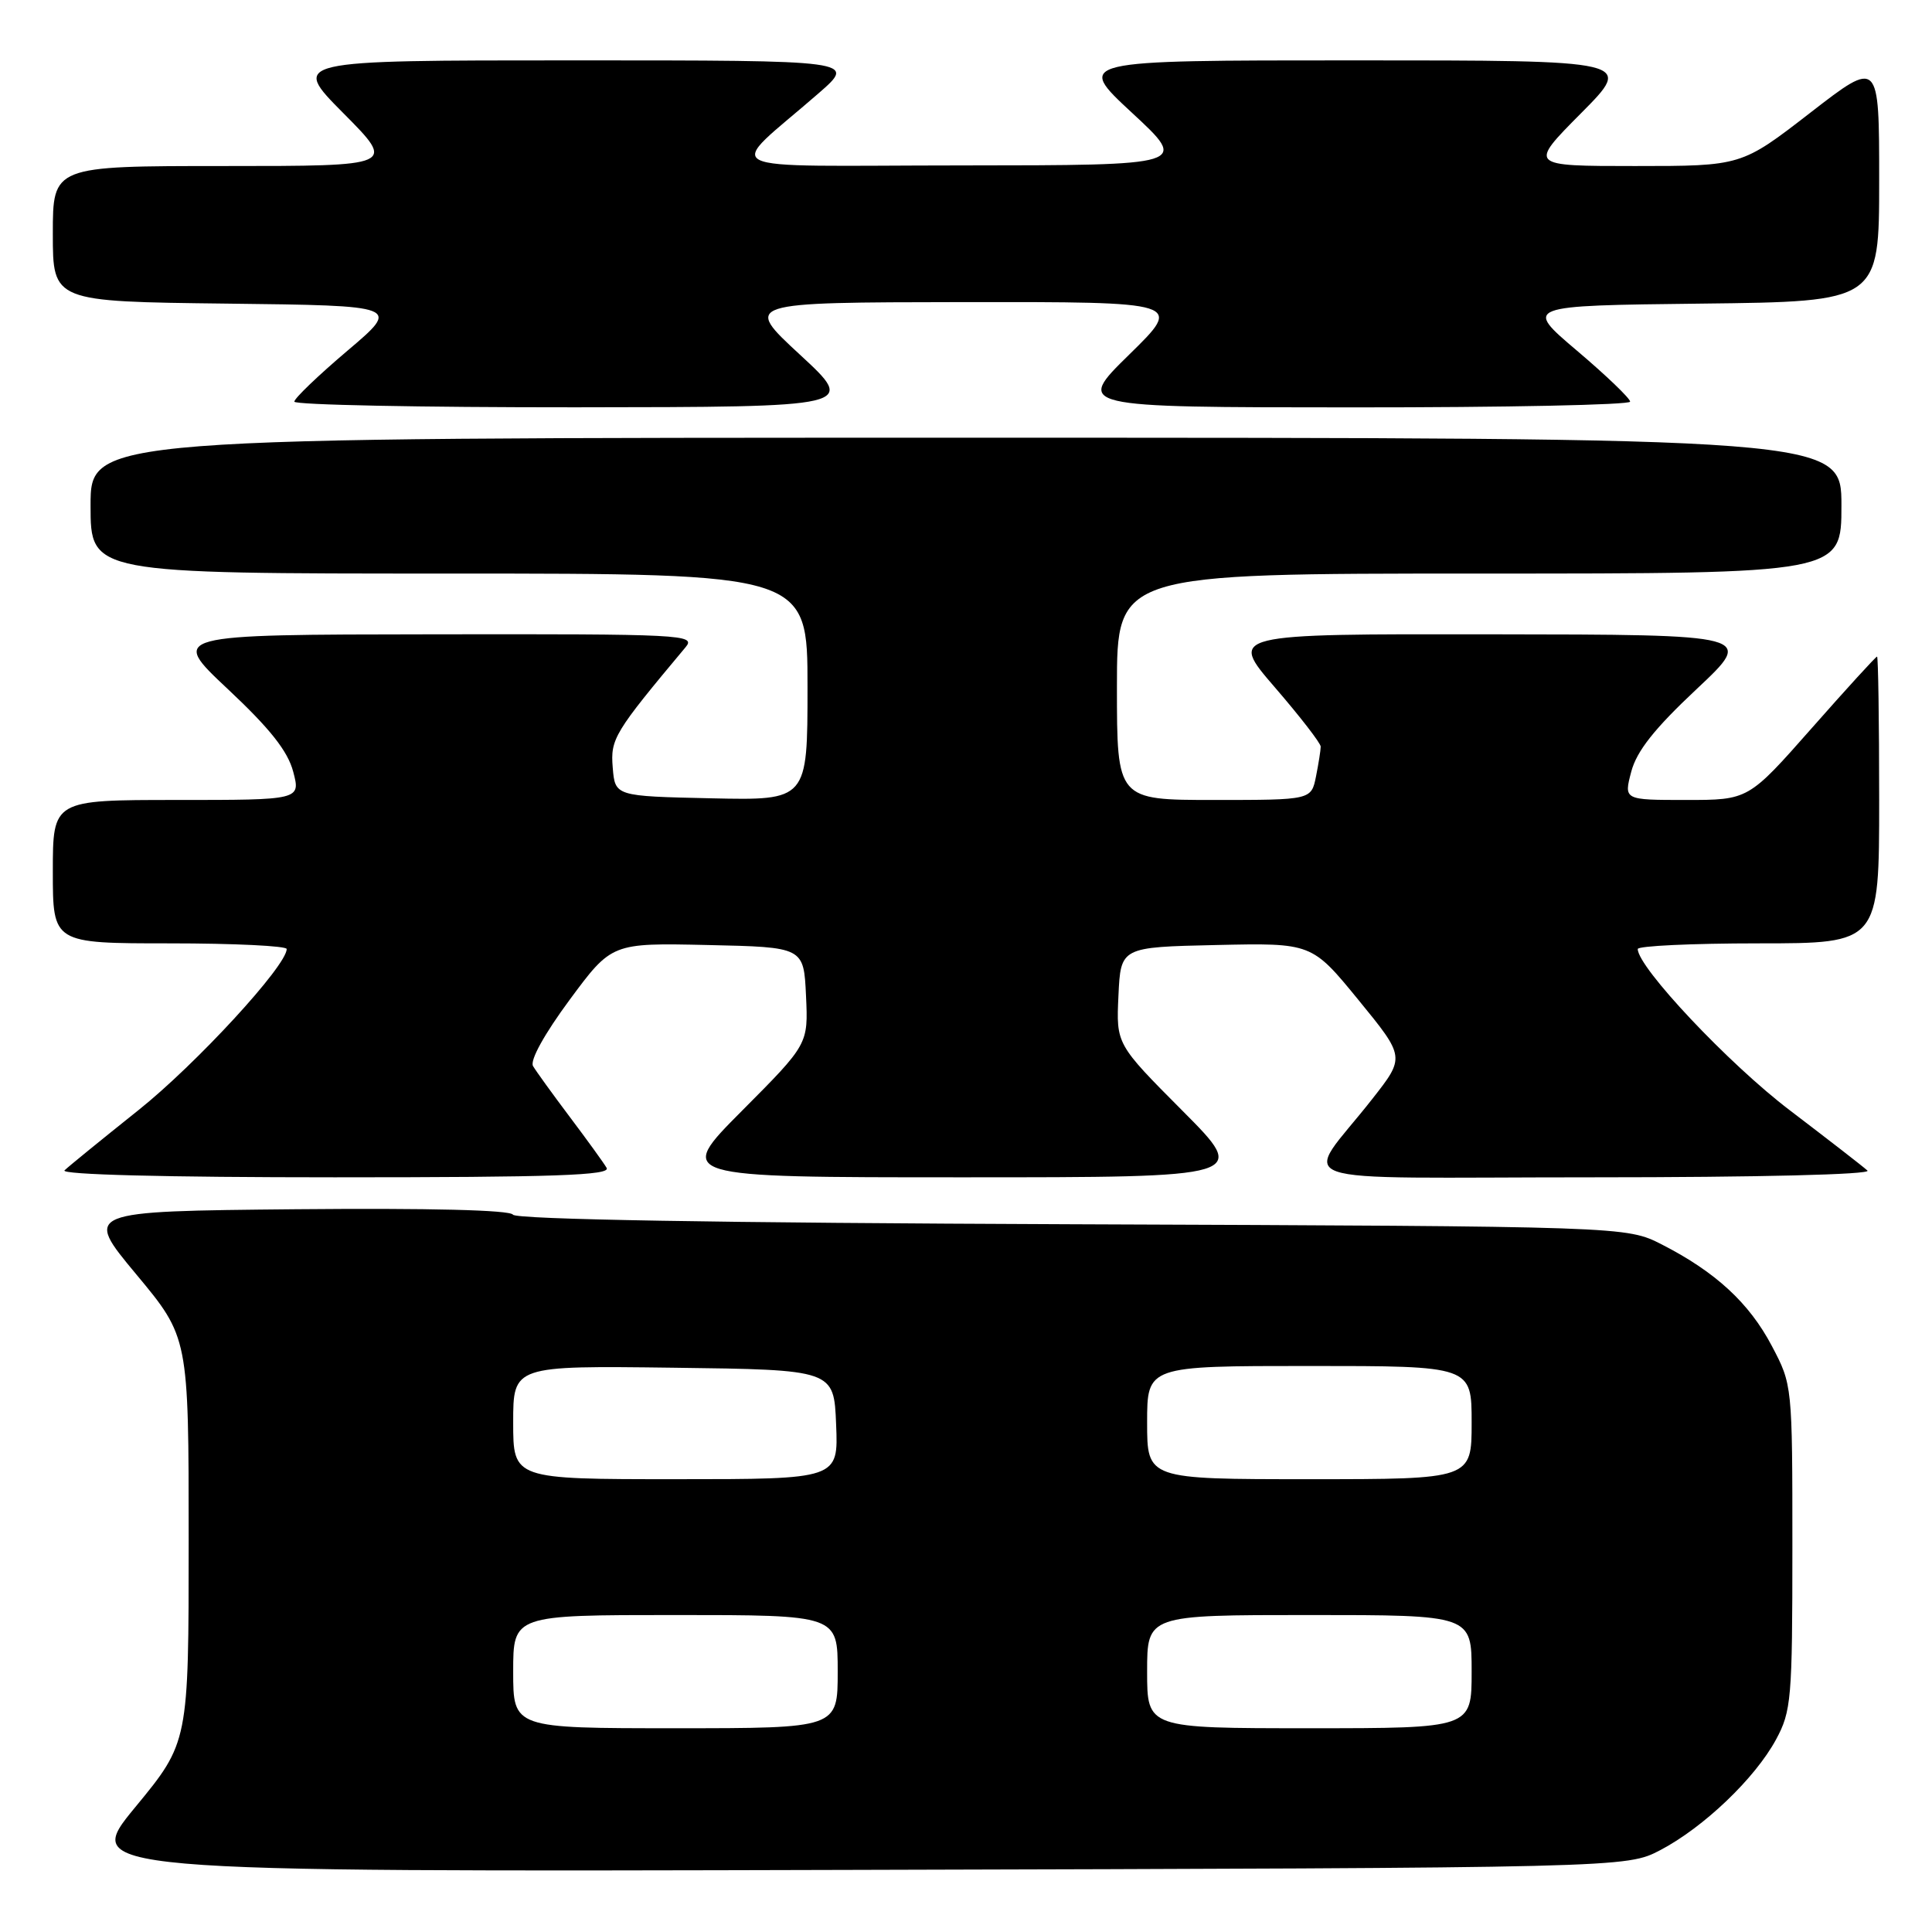 <?xml version="1.0" encoding="UTF-8" standalone="no"?>
<!DOCTYPE svg PUBLIC "-//W3C//DTD SVG 1.1//EN" "http://www.w3.org/Graphics/SVG/1.1/DTD/svg11.dtd" >
<svg xmlns="http://www.w3.org/2000/svg" xmlns:xlink="http://www.w3.org/1999/xlink" version="1.1" viewBox="0 0 256 256">
 <g >
 <path fill="currentColor"
d=" M 220.00 245.15 C 225.74 242.14 232.55 235.64 235.33 230.50 C 237.36 226.75 237.50 225.16 237.50 205.00 C 237.50 183.54 237.49 183.49 234.78 178.35 C 231.78 172.65 227.33 168.55 220.22 164.91 C 215.50 162.50 215.50 162.50 142.04 162.22 C 95.22 162.04 68.36 161.58 67.97 160.95 C 67.59 160.33 56.91 160.07 39.23 160.23 C 11.10 160.50 11.10 160.50 18.05 168.85 C 25.00 177.20 25.00 177.20 25.00 204.03 C 25.00 230.87 25.00 230.87 17.93 239.45 C 10.85 248.04 10.85 248.04 113.18 247.77 C 215.50 247.50 215.50 247.50 220.00 245.15 Z  M 80.38 154.75 C 79.98 154.06 77.78 151.03 75.50 148.00 C 73.22 144.97 71.03 141.94 70.63 141.26 C 70.19 140.52 72.14 137.00 75.48 132.48 C 81.06 124.94 81.06 124.94 93.78 125.22 C 106.50 125.50 106.50 125.50 106.80 131.93 C 107.10 138.36 107.10 138.36 98.32 147.18 C 89.54 156.00 89.54 156.00 127.50 156.00 C 165.46 156.00 165.46 156.00 156.68 147.18 C 147.90 138.36 147.90 138.36 148.20 131.93 C 148.50 125.50 148.50 125.50 161.16 125.22 C 173.82 124.94 173.82 124.94 180.01 132.51 C 186.19 140.07 186.19 140.07 181.84 145.61 C 172.62 157.39 168.71 156.00 211.12 156.00 C 232.94 156.00 248.01 155.63 247.45 155.11 C 246.93 154.62 242.29 151.03 237.16 147.12 C 229.12 141.02 217.02 128.19 217.01 125.75 C 217.00 125.34 224.20 125.00 233.00 125.00 C 249.00 125.00 249.00 125.00 249.00 106.00 C 249.00 95.55 248.87 87.00 248.72 87.00 C 248.56 87.00 244.66 91.27 240.05 96.50 C 231.67 106.00 231.67 106.00 223.42 106.00 C 215.16 106.00 215.16 106.00 216.15 102.25 C 216.87 99.52 219.22 96.55 224.82 91.30 C 232.50 84.09 232.50 84.09 197.66 84.05 C 162.82 84.00 162.82 84.00 168.91 91.06 C 172.26 94.94 175.00 98.48 175.00 98.93 C 175.00 99.38 174.72 101.16 174.38 102.87 C 173.75 106.00 173.75 106.00 160.88 106.00 C 148.00 106.00 148.00 106.00 148.00 91.00 C 148.00 76.00 148.00 76.00 196.00 76.00 C 244.00 76.00 244.00 76.00 244.00 67.00 C 244.00 58.00 244.00 58.00 128.00 58.00 C 12.00 58.00 12.00 58.00 12.00 67.00 C 12.00 76.00 12.00 76.00 59.50 76.00 C 107.00 76.00 107.00 76.00 107.00 91.03 C 107.00 106.06 107.00 106.06 94.25 105.78 C 81.50 105.50 81.50 105.50 81.19 101.71 C 80.87 97.90 81.38 97.07 90.85 85.75 C 92.24 84.09 90.54 84.00 57.40 84.05 C 22.50 84.09 22.50 84.09 30.18 91.30 C 35.78 96.55 38.13 99.52 38.85 102.25 C 39.84 106.00 39.84 106.00 23.42 106.00 C 7.00 106.00 7.00 106.00 7.00 115.50 C 7.00 125.00 7.00 125.00 22.50 125.00 C 31.03 125.00 38.00 125.34 37.99 125.75 C 37.98 127.98 25.97 141.02 18.32 147.12 C 13.47 150.99 9.07 154.57 8.55 155.08 C 7.97 155.64 21.89 156.00 44.36 156.00 C 73.49 156.00 80.97 155.74 80.38 154.75 Z  M 106.00 47.00 C 98.50 40.07 98.50 40.07 127.63 40.03 C 156.76 40.00 156.76 40.00 149.63 46.98 C 142.50 53.97 142.50 53.97 179.25 53.98 C 199.46 53.99 216.00 53.65 216.00 53.22 C 216.00 52.79 212.83 49.75 208.96 46.47 C 201.92 40.50 201.92 40.50 225.46 40.23 C 249.00 39.96 249.00 39.96 249.00 23.92 C 249.00 7.87 249.00 7.87 239.87 14.94 C 230.75 22.00 230.75 22.00 216.65 22.00 C 202.55 22.00 202.55 22.00 209.50 15.00 C 216.45 8.00 216.45 8.00 179.47 8.00 C 142.50 8.00 142.50 8.00 150.00 14.95 C 157.50 21.90 157.50 21.90 127.50 21.92 C 93.62 21.94 96.07 23.17 108.48 12.35 C 113.47 8.00 113.47 8.00 76.01 8.00 C 38.55 8.00 38.55 8.00 45.50 15.00 C 52.45 22.00 52.45 22.00 29.72 22.00 C 7.00 22.00 7.00 22.00 7.00 30.98 C 7.00 39.96 7.00 39.96 30.04 40.23 C 53.08 40.50 53.08 40.50 46.04 46.47 C 42.17 49.75 39.00 52.79 39.00 53.22 C 39.00 53.65 55.76 53.98 76.25 53.97 C 113.50 53.93 113.50 53.93 106.00 47.00 Z  M 68.00 221.50 C 68.00 214.00 68.00 214.00 89.50 214.00 C 111.00 214.00 111.00 214.00 111.00 221.50 C 111.00 229.00 111.00 229.00 89.50 229.00 C 68.00 229.00 68.00 229.00 68.00 221.50 Z  M 152.00 221.50 C 152.00 214.00 152.00 214.00 173.50 214.00 C 195.00 214.00 195.00 214.00 195.00 221.50 C 195.00 229.00 195.00 229.00 173.50 229.00 C 152.00 229.00 152.00 229.00 152.00 221.50 Z  M 68.00 188.48 C 68.00 180.96 68.00 180.96 89.25 181.23 C 110.50 181.50 110.50 181.50 110.79 188.75 C 111.09 196.00 111.09 196.00 89.54 196.00 C 68.00 196.00 68.00 196.00 68.00 188.48 Z  M 152.00 188.50 C 152.00 181.00 152.00 181.00 173.50 181.00 C 195.00 181.00 195.00 181.00 195.00 188.50 C 195.00 196.00 195.00 196.00 173.50 196.00 C 152.00 196.00 152.00 196.00 152.00 188.50 Z "/>
</g>
</svg>